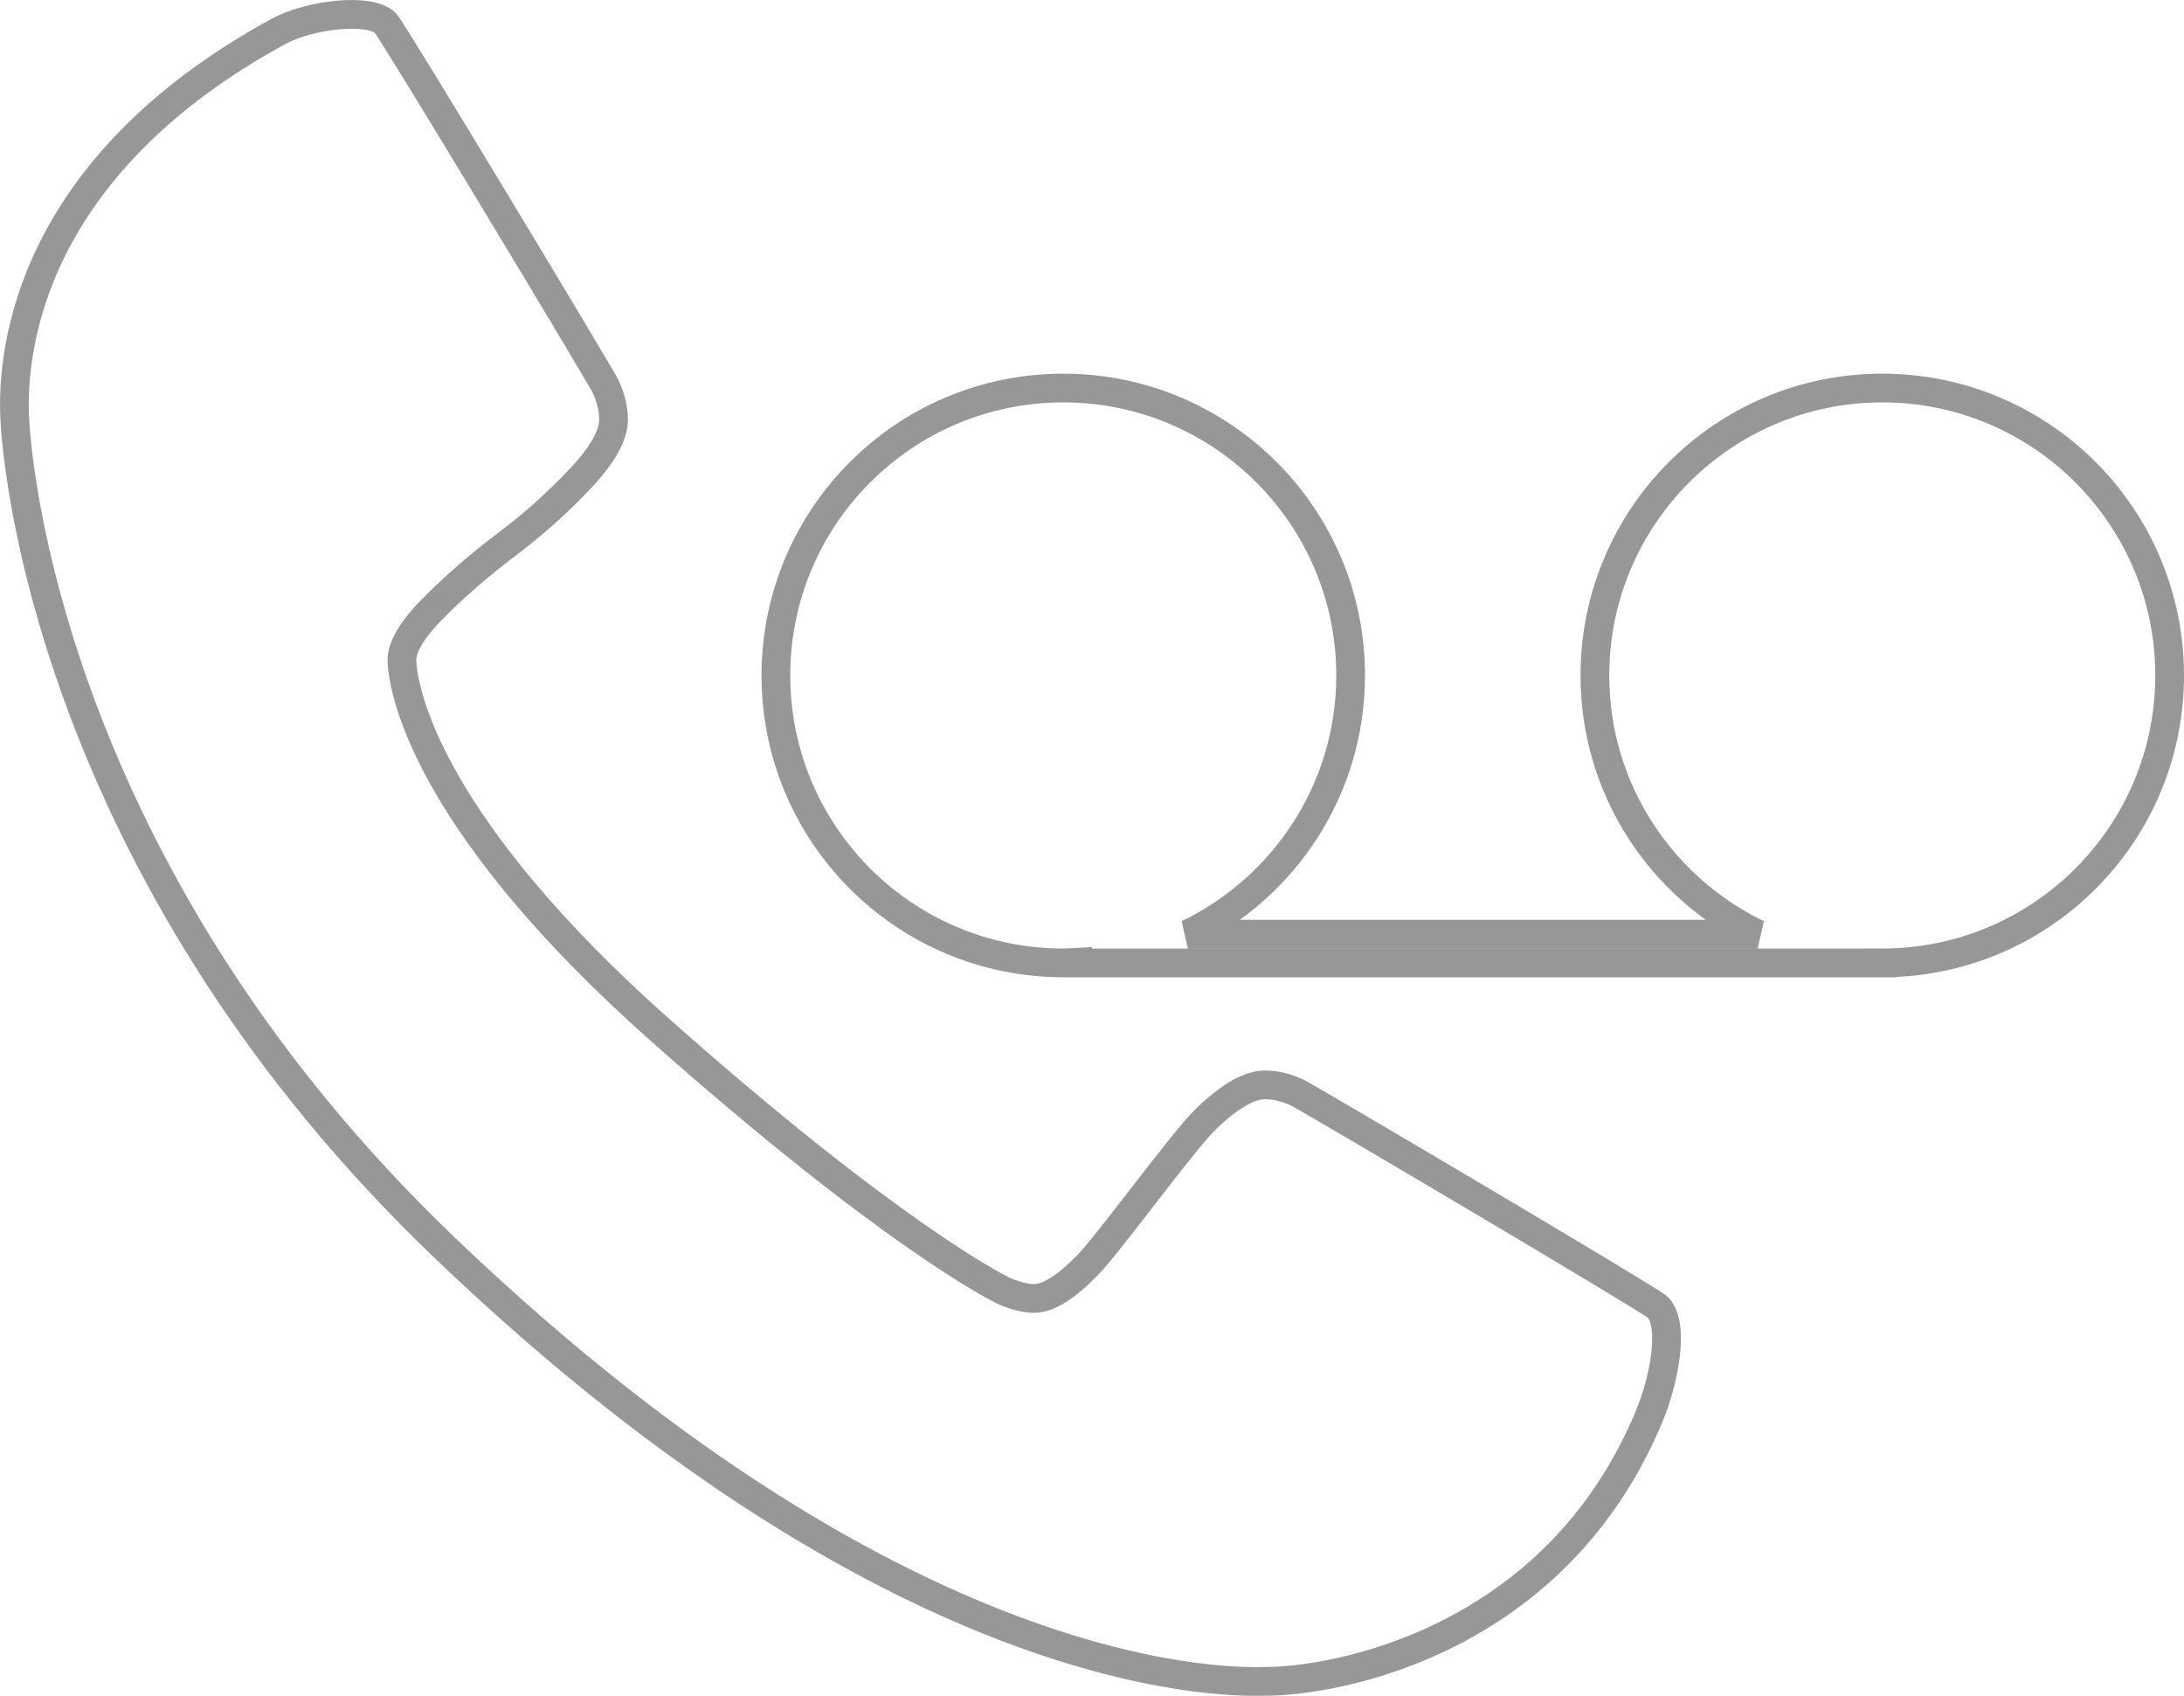 <svg xmlns="http://www.w3.org/2000/svg" xmlns:xlink="http://www.w3.org/1999/xlink" preserveAspectRatio="xMidYMid" width="152" height="118" viewBox="0 0 152 118">
  <defs>
    <style>

      .cls-2 {
        stroke: #979797;
        stroke-width: 2px;
        fill: none;
      }
    </style>
  </defs>
  <path d="M131.000,67.000 C130.996,67.000 130.993,66.999 130.989,66.999 C130.989,66.999 130.989,67.003 130.989,67.003 C130.989,67.003 74.989,67.003 74.989,67.003 C74.989,67.003 74.989,66.950 74.989,66.950 C74.659,66.966 74.334,67.000 74.000,67.000 C62.954,67.000 54.000,58.046 54.000,47.000 C54.000,35.954 62.954,27.000 74.000,27.000 C85.046,27.000 94.000,35.954 94.000,47.000 C94.000,54.934 89.368,61.769 82.671,65.001 C82.671,65.001 122.329,65.001 122.329,65.001 C115.632,61.769 111.000,54.934 111.000,47.000 C111.000,35.954 119.954,27.000 131.000,27.000 C142.046,27.000 151.000,35.954 151.000,47.000 C151.000,58.046 142.046,67.000 131.000,67.000 ZM70.136,89.943 C70.869,90.217 71.479,90.352 71.967,90.352 C72.944,90.352 74.192,89.573 75.711,88.013 C77.229,86.452 82.336,79.390 83.963,77.828 C85.591,76.270 86.948,75.490 88.034,75.490 C88.793,75.490 89.566,75.681 90.352,76.063 C91.139,76.446 114.924,90.491 115.379,90.961 C116.613,92.237 115.742,96.221 114.809,98.477 C108.296,114.234 93.024,116.995 88.034,116.995 C86.569,116.995 63.746,118.216 30.940,86.815 C4.538,61.543 1.312,34.367 1.031,29.204 C0.757,24.174 2.184,11.558 19.384,2.184 C21.515,1.022 25.740,0.508 26.831,1.609 C27.315,2.098 41.751,26.068 42.131,26.862 C42.510,27.656 42.700,28.437 42.700,29.202 C42.700,30.297 41.927,31.666 40.380,33.309 C38.834,34.951 37.153,36.457 35.335,37.825 C33.517,39.194 31.835,40.644 30.288,42.177 C28.742,43.709 27.969,44.970 27.969,45.955 C28.074,48.511 30.150,57.669 45.966,71.692 C61.784,85.719 69.404,89.670 70.136,89.943 Z" id="path-1" class="cls-2" fill-rule="evenodd"/>
</svg>
